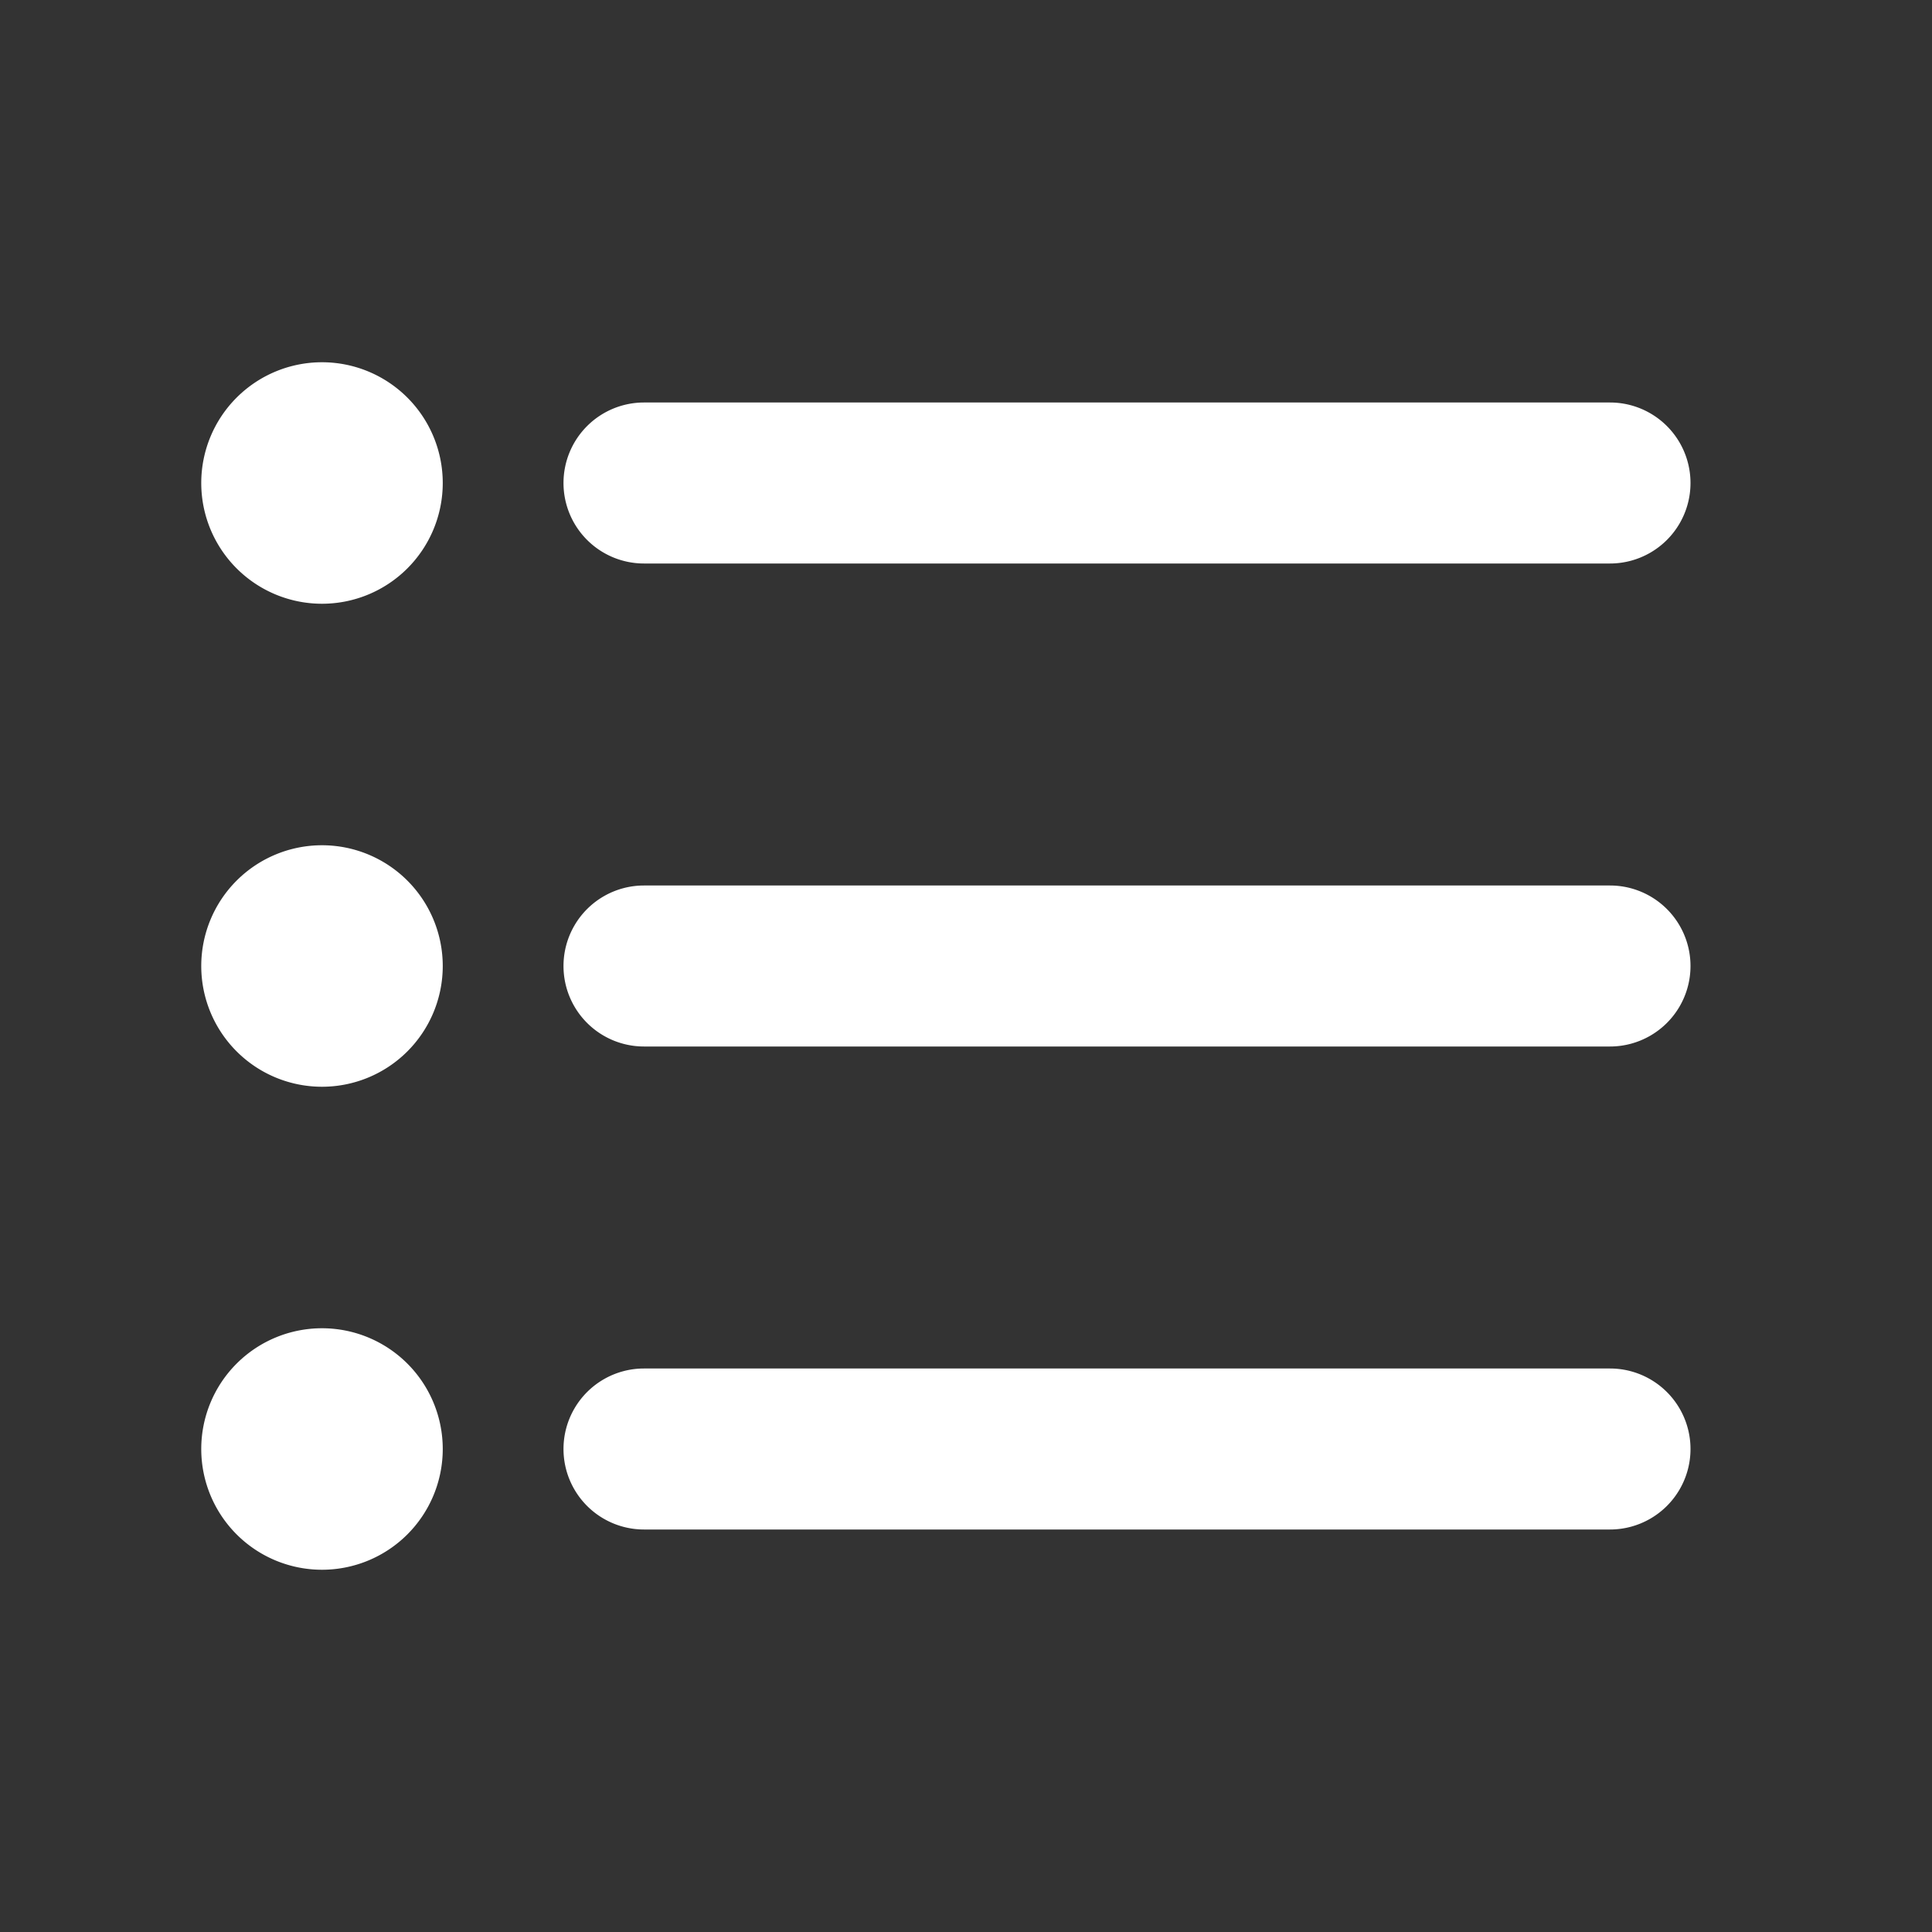 <svg id="format_list_bulleted_black_24dp" xmlns="http://www.w3.org/2000/svg" width="24" height="24" viewBox="0 0 24 24">
  <rect x="0" y="0" width="24" height="24" fill="#333333" stroke="none"/>
  <path id="Path_961" data-name="Path 961" d="M0,0H24V24H0Z" fill="none"/>
  <path id="Path_962" data-name="Path 962" d="M4,10.5A1.5,1.5,0,1,0,5.5,12,1.5,1.5,0,0,0,4,10.5Zm0-6A1.5,1.5,0,1,0,5.5,6,1.5,1.5,0,0,0,4,4.5Zm0,12A1.5,1.5,0,1,0,5.5,18,1.5,1.5,0,0,0,4,16.5ZM8,19H20a1,1,0,0,0,0-2H8a1,1,0,0,0,0,2Zm0-6H20a1,1,0,0,0,0-2H8a1,1,0,0,0,0,2ZM7,6A1,1,0,0,0,8,7H20a1,1,0,0,0,0-2H8A1,1,0,0,0,7,6Z" fill="#fff"/>
</svg>

